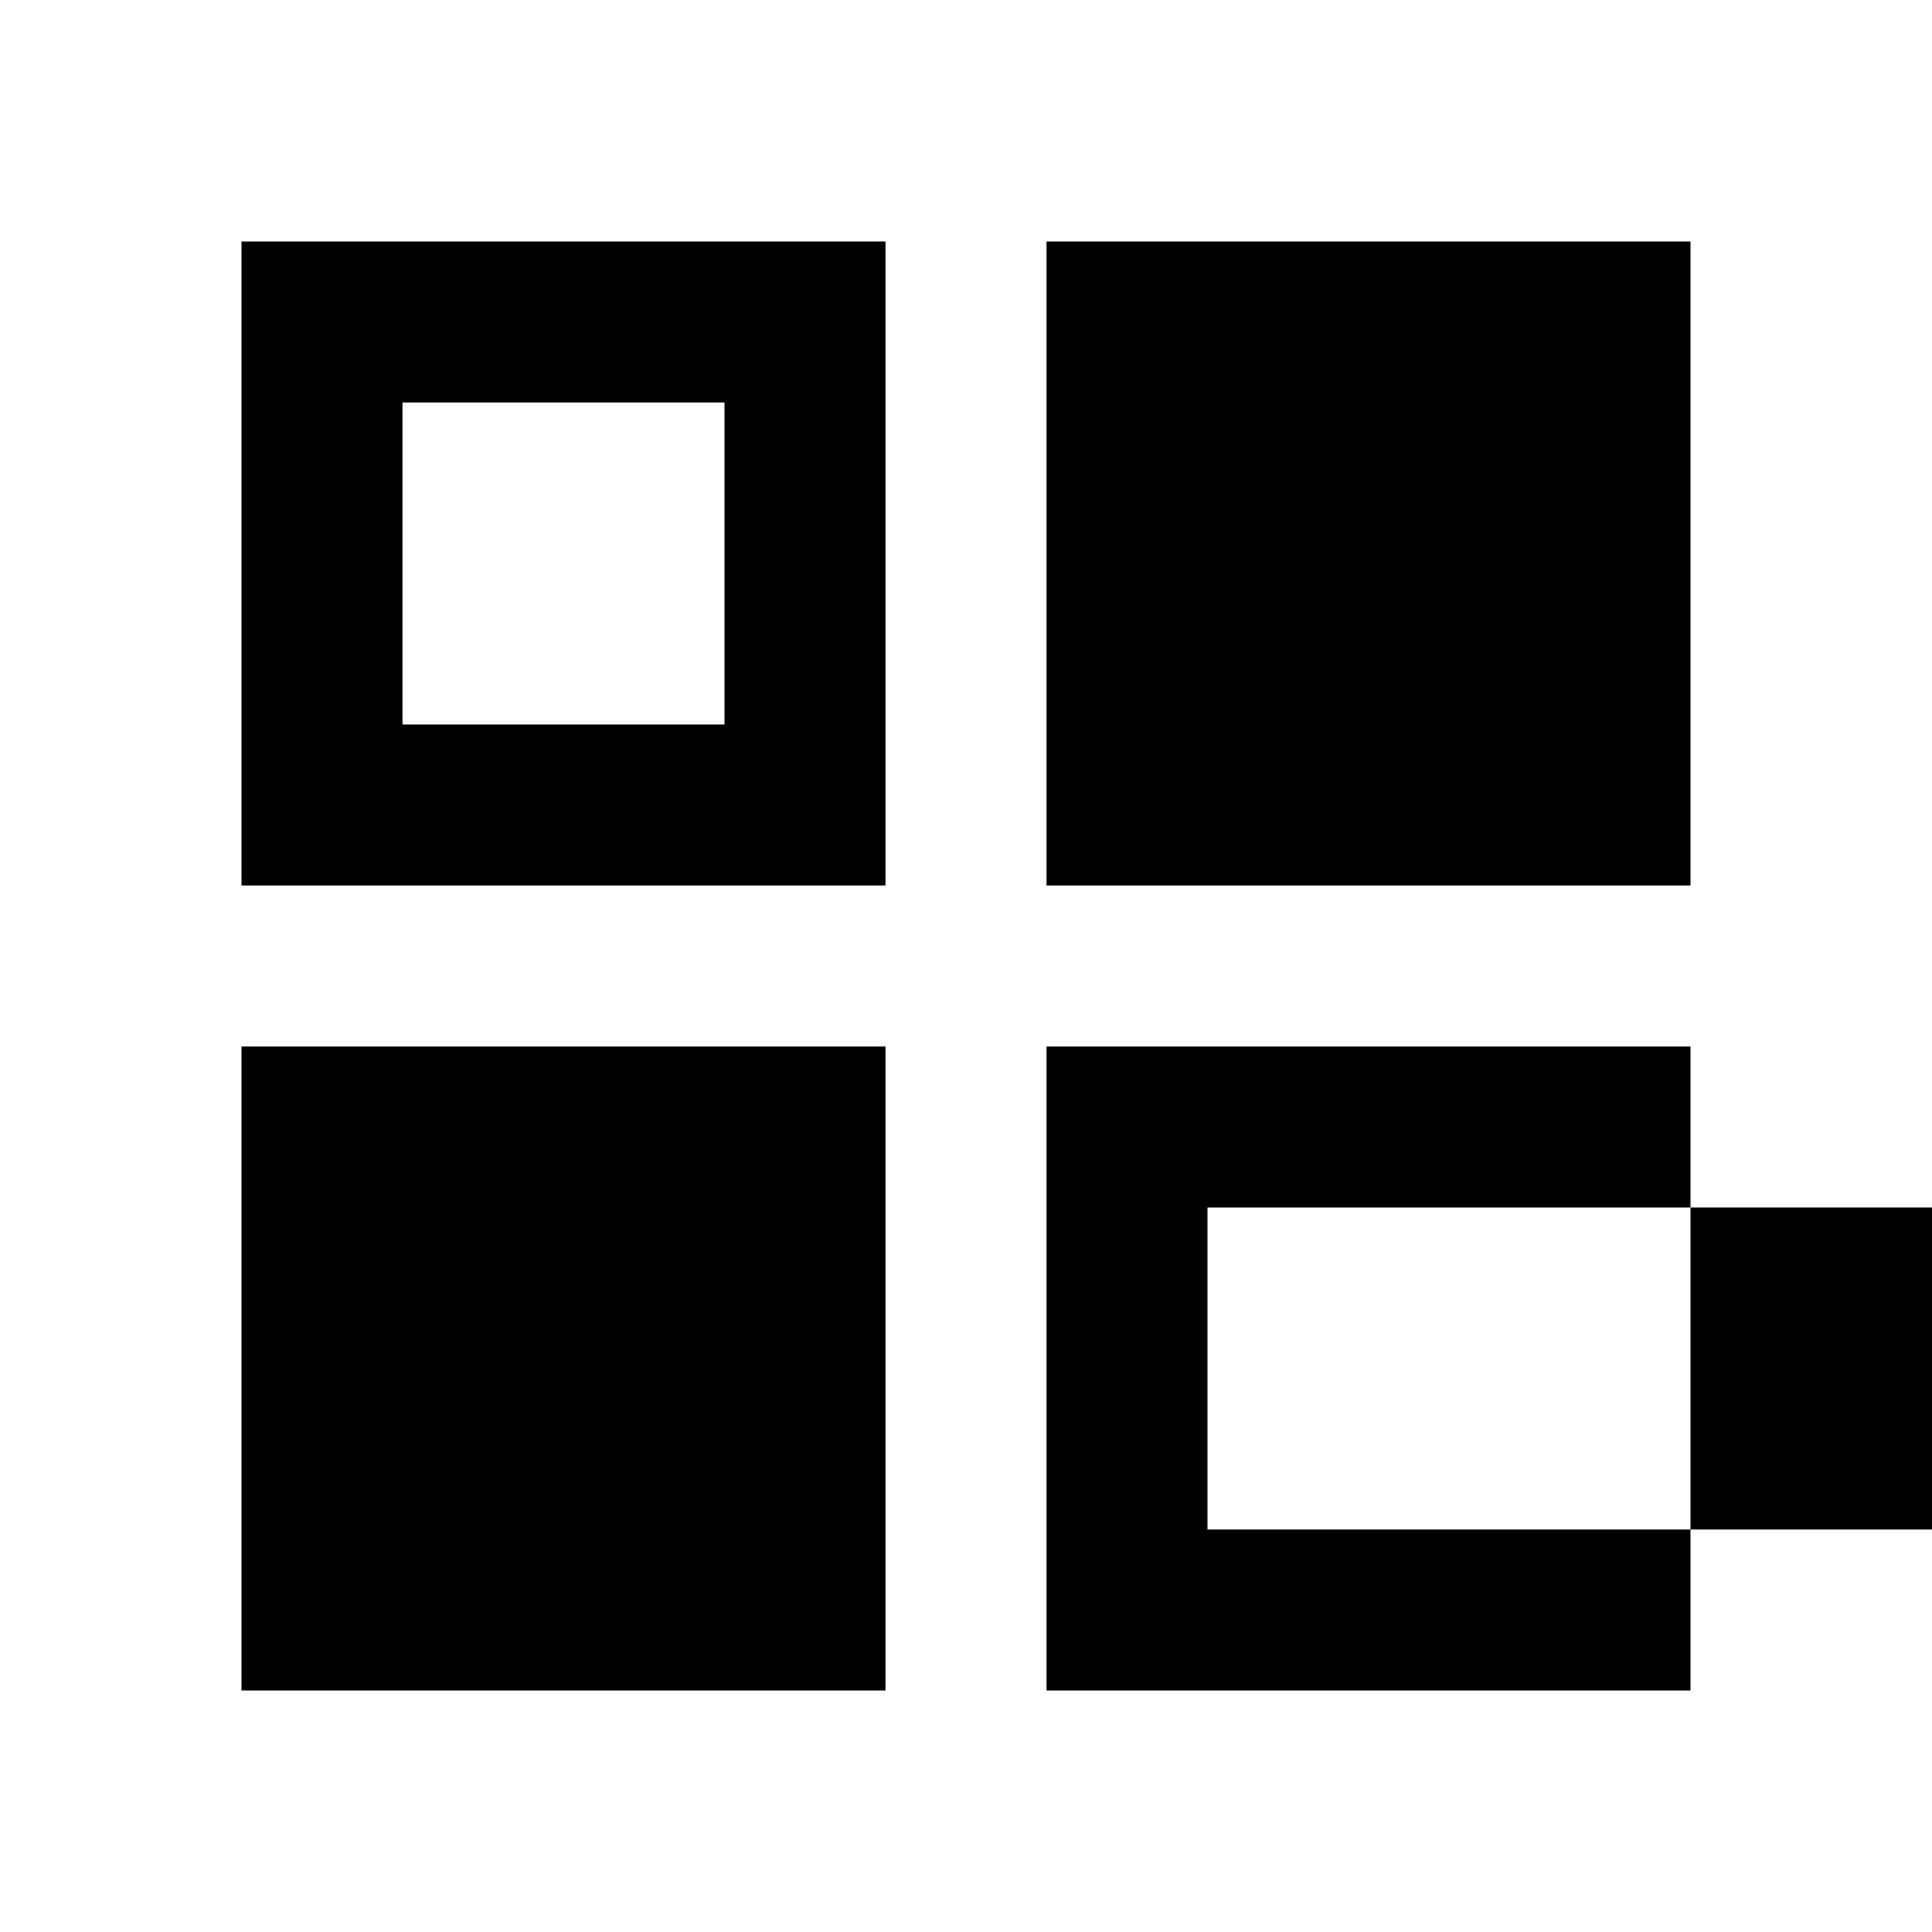 <svg xmlns="http://www.w3.org/2000/svg" height="24" viewBox="0 -960 960 960" width="24"><path d="M120-520v-320h320v320H120zm0 4e2v-320h320v320H120zm4e2-4e2v-320h320v320H520zm0 4e2v-320h320v320H520zM2e2-6e2h160v-160H2e2v160zm4e2.0h160v-160H6e2v160zm0 4e2h160v-160H6e2v160zm-4e2.0h160v-160H2e2v160zm4e2-4e2zm0 240zm-240 0zm0-240z"/></svg>